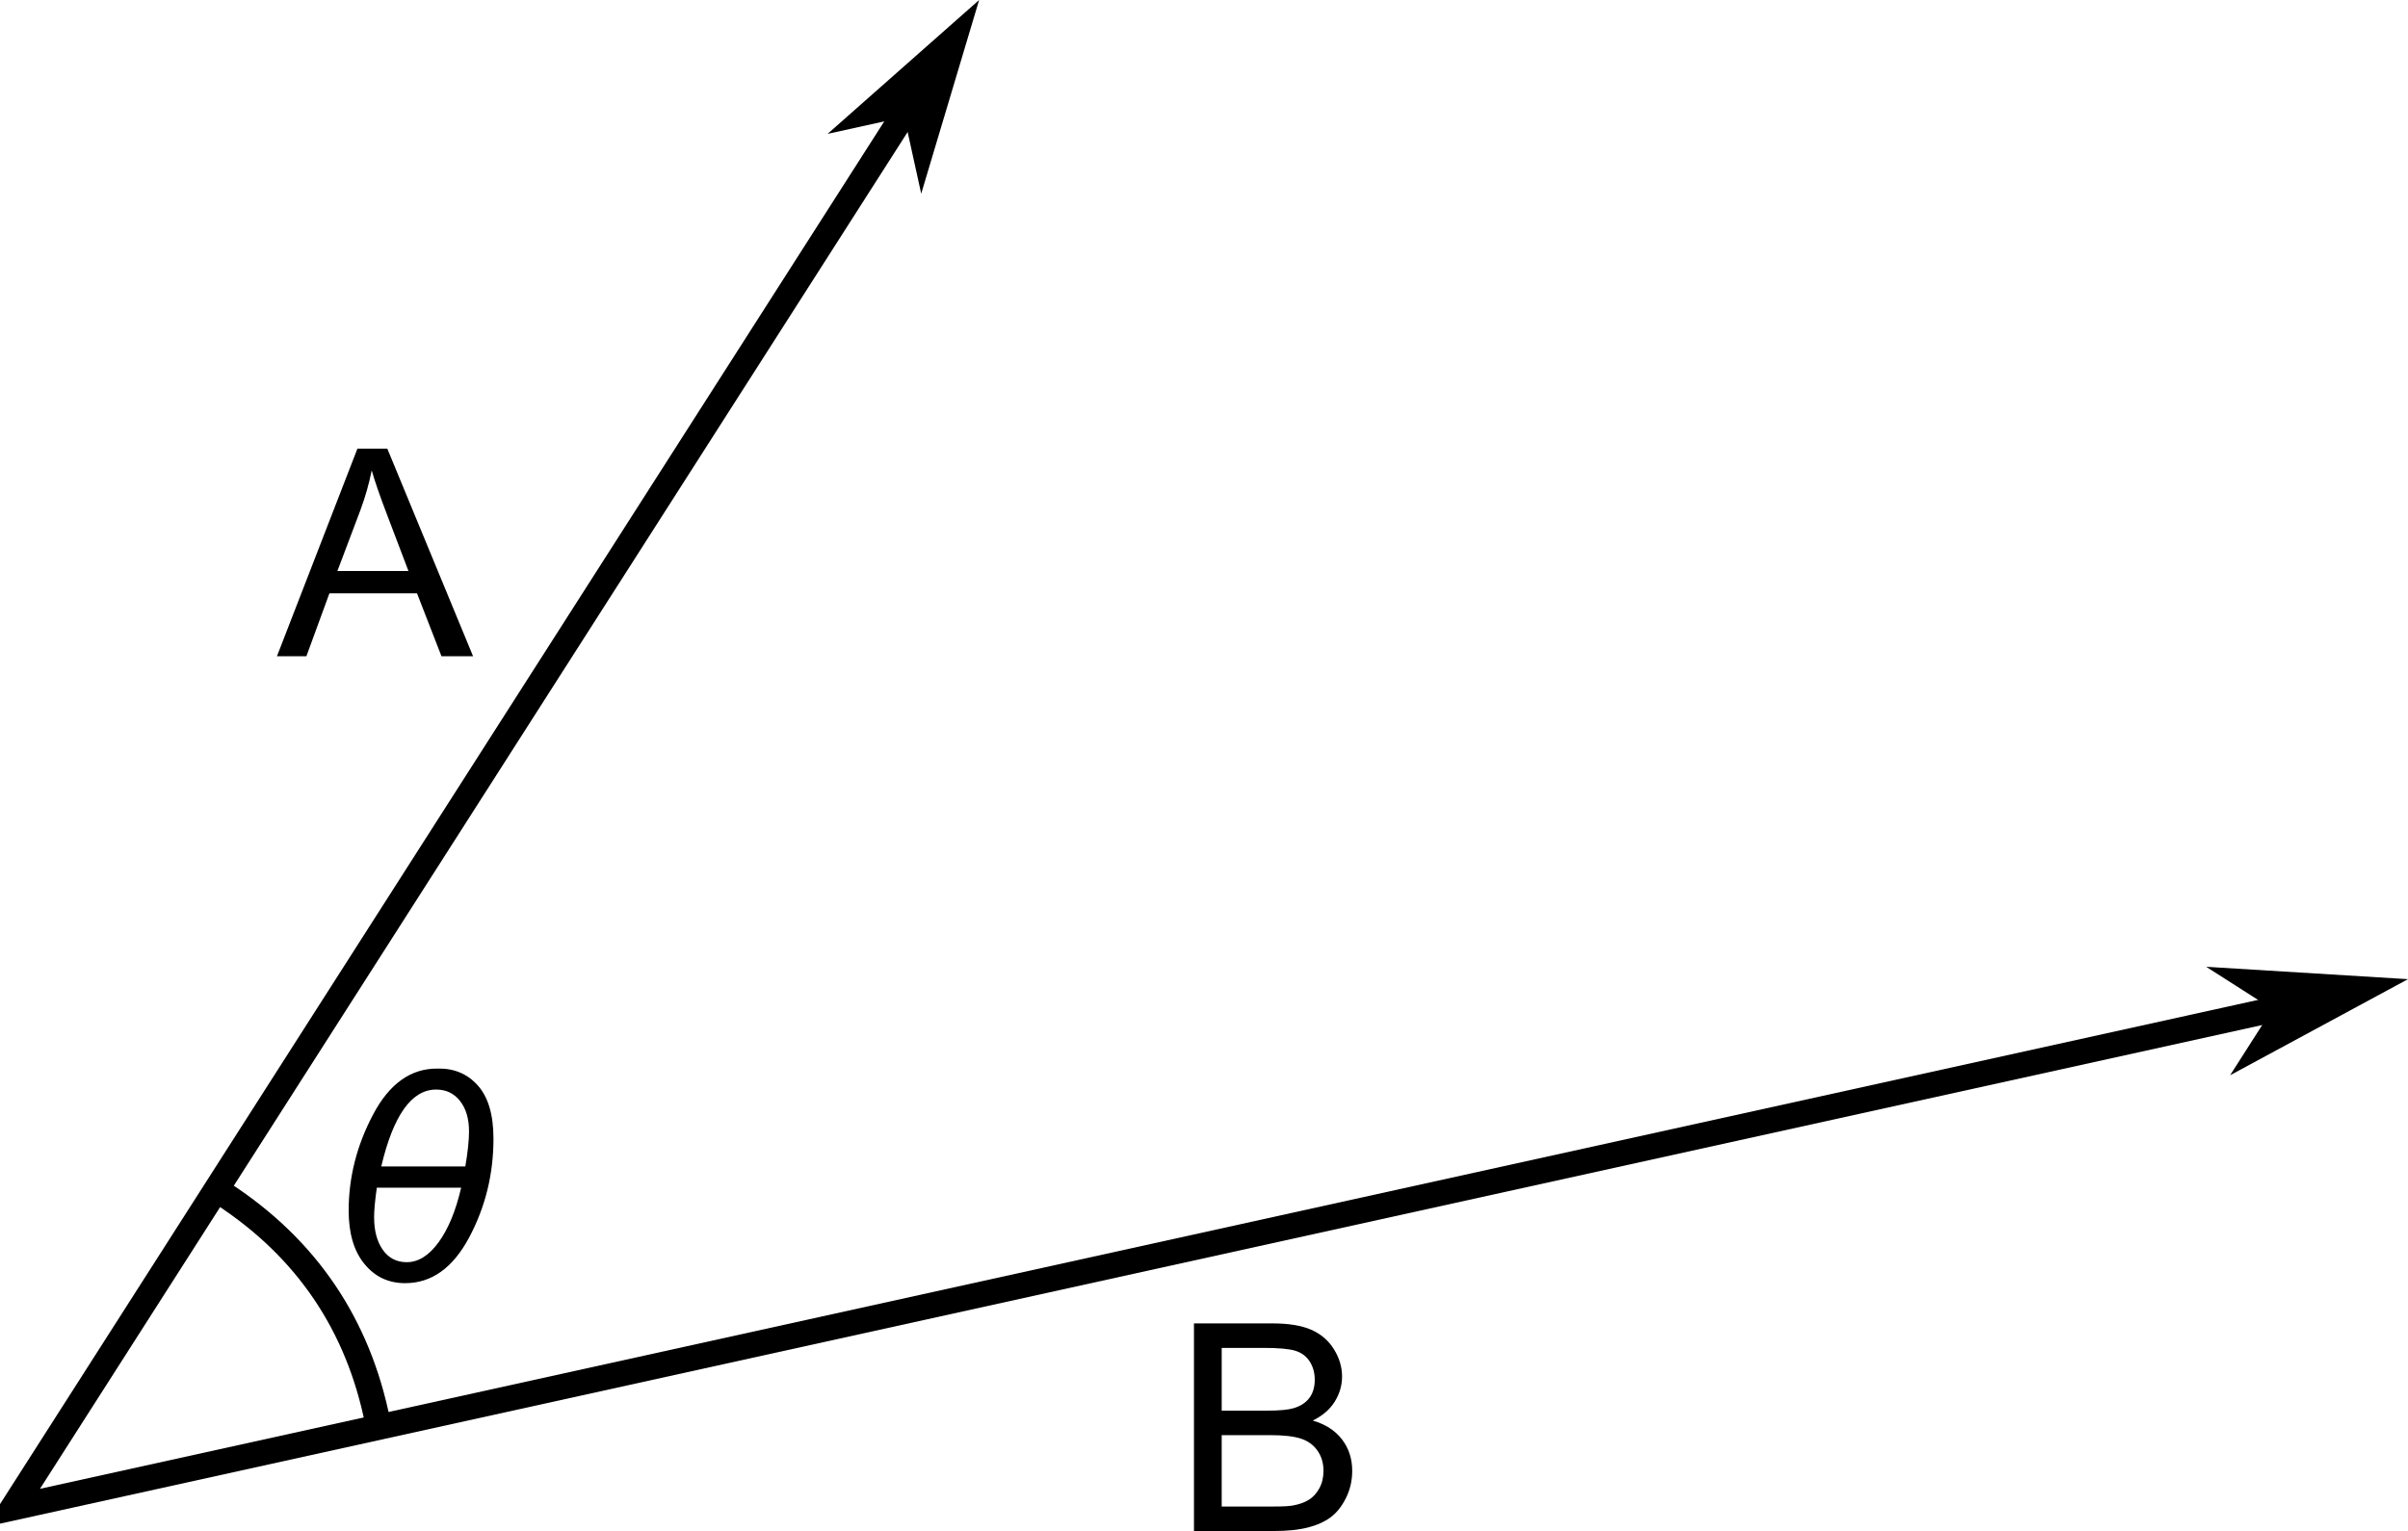 <?xml version="1.0" encoding="UTF-8" standalone="no"?>
<!-- Created with Inkscape (http://www.inkscape.org/) -->

<svg
   xmlns:dc="http://purl.org/dc/elements/1.1/"
   xmlns:cc="http://creativecommons.org/ns#"
   xmlns:rdf="http://www.w3.org/1999/02/22-rdf-syntax-ns#"
   xmlns:svg="http://www.w3.org/2000/svg"
   xmlns="http://www.w3.org/2000/svg"
   xmlns:sodipodi="http://sodipodi.sourceforge.net/DTD/sodipodi-0.dtd"
   xmlns:inkscape="http://www.inkscape.org/namespaces/inkscape"
   version="1.0"
   width="284.081"
   height="180.678"
   id="svg2"
   inkscape:version="0.48.4 r9939"
   sodipodi:docname="Dot_Product.svg">
  <sodipodi:namedview
     pagecolor="#ffffff"
     bordercolor="#666666"
     borderopacity="1"
     objecttolerance="10"
     gridtolerance="10"
     guidetolerance="10"
     inkscape:pageopacity="0"
     inkscape:pageshadow="2"
     inkscape:window-width="1438"
     inkscape:window-height="875"
     id="namedview35"
     showgrid="false"
     inkscape:zoom="2.15"
     inkscape:cx="167.95269"
     inkscape:cy="47.286329"
     inkscape:window-x="0"
     inkscape:window-y="0"
     inkscape:window-maximized="1"
     inkscape:current-layer="svg2"
     fit-margin-top="0"
     fit-margin-left="0"
     fit-margin-right="0"
     fit-margin-bottom="0" />
  <defs
     id="defs4">
    <marker
       refX="0"
       refY="0"
       orient="auto"
       id="StopM"
       style="overflow:visible">
      <path
         d="M 0,5.65 0,-5.65"
         transform="scale(0.4,0.4)"
         id="path2870"
         style="fill:none;stroke:#000000;stroke-width:1pt"
         inkscape:connector-curvature="0" />
    </marker>
    <marker
       refX="0"
       refY="0"
       orient="auto"
       id="DistanceOut"
       style="overflow:visible">
      <g
         id="g2816">
        <path
           d="M 0,0 -2,0"
           id="path2316"
           style="fill:none;stroke:#ffffff;stroke-width:1.15;stroke-linecap:square"
           inkscape:connector-curvature="0" />
        <path
           d="M 0,0 -13,4 -9,0 -13,-4 0,0 z"
           id="path2312"
           style="fill:#000000;fill-rule:evenodd;stroke:none"
           inkscape:connector-curvature="0" />
        <path
           d="M 0,-4 0,40"
           id="path2314"
           style="fill:none;stroke:#000000;stroke-width:1;stroke-linecap:square"
           inkscape:connector-curvature="0" />
      </g>
    </marker>
    <marker
       refX="0"
       refY="0"
       orient="auto"
       id="DistanceIn"
       style="overflow:visible">
      <g
         id="g2300">
        <path
           d="M 0,0 2,0"
           id="path2306"
           style="fill:none;stroke:#ffffff;stroke-width:1.15;stroke-linecap:square"
           inkscape:connector-curvature="0" />
        <path
           d="M 0,0 13,4 9,0 13,-4 0,0 z"
           id="path2302"
           style="fill:#000000;fill-rule:evenodd;stroke:none"
           inkscape:connector-curvature="0" />
        <path
           d="M 0,-4 0,40"
           id="path2304"
           style="fill:none;stroke:#000000;stroke-width:1;stroke-linecap:square"
           inkscape:connector-curvature="0" />
      </g>
    </marker>
    <marker
       refX="0"
       refY="0"
       orient="auto"
       id="Arrow1Mend"
       style="overflow:visible">
      <path
         d="M 0,0 5,-5 -12.5,0 5,5 0,0 z"
         transform="matrix(-0.4,0,0,-0.4,-4,0)"
         id="path2769"
         style="fill-rule:evenodd;stroke:#000000;stroke-width:1pt;marker-start:none"
         inkscape:connector-curvature="0" />
    </marker>
    <marker
       refX="0"
       refY="0"
       orient="auto"
       id="Arrow1Mstart"
       style="overflow:visible">
      <path
         d="M 0,0 5,-5 -12.5,0 5,5 0,0 z"
         transform="matrix(0.4,0,0,0.4,4,0)"
         id="path2766"
         style="fill-rule:evenodd;stroke:#000000;stroke-width:1pt;marker-start:none"
         inkscape:connector-curvature="0" />
    </marker>
    <marker
       refX="0"
       refY="0"
       orient="auto"
       id="Arrow1Sstart"
       style="overflow:visible">
      <path
         d="M 0,0 5,-5 -12.5,0 5,5 0,0 z"
         transform="matrix(0.2,0,0,0.2,1.2,0)"
         id="path2772"
         style="fill-rule:evenodd;stroke:#000000;stroke-width:1pt;marker-start:none"
         inkscape:connector-curvature="0" />
    </marker>
  </defs>
  <path
     inkscape:connector-curvature="0"
     style="fill-rule:evenodd;stroke:none;stroke-width:0.4pt;marker-start:none"
     id="path5344"
     d="m 106.687,13.805 1.992,9.052 L 115.511,0 97.636,15.797 l 9.051,-1.992 z" />
  <path
     inkscape:connector-curvature="0"
     style="fill-rule:evenodd;stroke:none;stroke-width:0.4pt;marker-start:none"
     id="path5346"
     d="m 268.083,119.081 -4.988,7.811 20.986,-11.339 -23.808,-1.461 7.81,4.989 z" />
  <path
     inkscape:connector-curvature="0"
     style="color:#000000;fill:none;stroke:#000000;stroke-width:3;stroke-linecap:round;stroke-linejoin:miter;stroke-miterlimit:4;stroke-opacity:1;stroke-dasharray:none;stroke-dashoffset:0;marker:none;visibility:visible;display:inline;overflow:visible;enable-background:accumulate"
     id="path5335"
     d="M 109.155,9.546 1.5,177.942 271.54,118.402" />
  <path
     inkscape:connector-curvature="0"
     style="color:#000000;fill:none;stroke:#000000;stroke-width:3;stroke-linecap:round;stroke-linejoin:round;stroke-miterlimit:4;stroke-opacity:1;stroke-dashoffset:0;marker:none;visibility:visible;display:inline;overflow:visible;enable-background:accumulate"
     id="path6149"
     d="m 26.364,140.917 c 9.814,6.423 15.902,15.434 18.201,26.937" />
  <path
     inkscape:connector-curvature="0"
     style="font-size:34.383px;font-style:normal;font-variant:normal;font-weight:normal;font-stretch:normal;text-indent:0;text-align:start;text-decoration:none;line-height:125%;letter-spacing:normal;word-spacing:normal;text-transform:none;direction:ltr;block-progression:tb;writing-mode:lr-tb;text-anchor:start;color:#000000;fill-opacity:1;fill-rule:evenodd;stroke:none;stroke-width:3;marker:none;visibility:visible;display:inline;overflow:visible;enable-background:accumulate;font-family:Arial"
     id="text6151"
     d="m 32.673,77.445 9.494,-24.502 3.525,0 10.118,24.502 -3.727,0 -2.884,-7.421 -10.338,0 -2.715,7.421 -3.474,0 z m 7.133,-10.062 8.381,0 -2.58,-6.786 c -0.787,-2.061 -1.372,-3.755 -1.754,-5.081 -0.315,1.571 -0.759,3.131 -1.332,4.68 l -2.715,7.187 z" />
  <path
     inkscape:connector-curvature="0"
     style="font-size:34.383px;font-style:normal;font-variant:normal;font-weight:normal;font-stretch:normal;text-indent:0;text-align:start;text-decoration:none;line-height:125%;letter-spacing:normal;word-spacing:normal;text-transform:none;direction:ltr;block-progression:tb;writing-mode:lr-tb;text-anchor:start;color:#000000;fill-opacity:1;fill-rule:evenodd;stroke:none;stroke-width:3;marker:none;visibility:visible;display:inline;overflow:visible;enable-background:accumulate;font-family:Arial"
     id="text6155"
     d="m 140.857,180.678 0,-24.502 9.275,0 c 1.889,3e-5 3.404,0.248 4.545,0.744 1.141,0.496 2.035,1.259 2.681,2.29 0.646,1.031 0.97,2.109 0.97,3.234 -2e-5,1.047 -0.287,2.034 -0.86,2.958 -0.573,0.925 -1.439,1.671 -2.597,2.24 1.495,0.435 2.645,1.176 3.449,2.223 0.804,1.047 1.206,2.284 1.206,3.71 -2e-5,1.148 -0.245,2.215 -0.734,3.201 -0.489,0.986 -1.093,1.747 -1.813,2.281 -0.72,0.535 -1.622,0.939 -2.707,1.212 -1.085,0.273 -2.414,0.409 -3.988,0.409 l -9.427,0 z m 3.272,-14.207 5.346,0 c 1.45,2e-5 2.49,-0.095 3.12,-0.284 0.832,-0.245 1.459,-0.652 1.88,-1.22 0.422,-0.568 0.632,-1.281 0.632,-2.139 -2e-5,-0.813 -0.197,-1.529 -0.59,-2.148 -0.394,-0.618 -0.956,-1.042 -1.686,-1.27 -0.731,-0.228 -1.984,-0.343 -3.761,-0.343 l -4.941,0 0,7.404 z m 0,11.315 6.155,0 c 1.057,0 1.799,-0.039 2.226,-0.117 0.753,-0.134 1.383,-0.357 1.889,-0.669 0.506,-0.312 0.922,-0.766 1.248,-1.362 0.326,-0.596 0.489,-1.284 0.489,-2.064 -1e-5,-0.914 -0.236,-1.708 -0.708,-2.382 -0.472,-0.674 -1.127,-1.148 -1.965,-1.421 -0.838,-0.273 -2.043,-0.409 -3.617,-0.409 l -5.717,0 0,8.424 z" />
  <path
     inkscape:connector-curvature="0"
     style="font-size:34.383px;font-style:normal;font-variant:normal;font-weight:normal;font-stretch:normal;text-indent:0;text-align:start;text-decoration:none;line-height:125%;letter-spacing:normal;word-spacing:normal;text-transform:none;direction:ltr;block-progression:tb;writing-mode:lr-tb;text-anchor:start;color:#000000;fill-opacity:1;fill-rule:evenodd;stroke:none;stroke-width:3;marker:none;visibility:visible;display:inline;overflow:visible;enable-background:accumulate;font-family:Arial"
     id="text2213"
     d="m 41.133,142.87 c -2e-6,-3.933 0.961,-7.716 2.884,-11.349 1.922,-3.632 4.446,-5.437 7.572,-5.415 1.945,-0.056 3.536,0.605 4.772,1.981 1.237,1.376 1.855,3.474 1.855,6.293 -1.9e-5,4.19 -0.958,8.078 -2.875,11.666 -1.917,3.588 -4.432,5.382 -7.547,5.382 -1.967,0 -3.57,-0.758 -4.806,-2.273 -1.237,-1.515 -1.855,-3.61 -1.855,-6.284 l 0,0 z m 3.845,-5.215 9.916,0 c 0.292,-1.705 0.438,-3.081 0.438,-4.128 -1.7e-5,-1.504 -0.354,-2.705 -1.062,-3.602 -0.708,-0.897 -1.647,-1.345 -2.816,-1.345 -2.889,2e-5 -5.048,3.025 -6.476,9.075 l 0,0 z m 9.427,2.507 -9.95,0 c -0.214,1.504 -0.32,2.663 -0.32,3.476 -5e-6,1.605 0.343,2.891 1.029,3.861 0.686,0.969 1.625,1.454 2.816,1.454 1.372,0 2.628,-0.786 3.769,-2.357 1.141,-1.571 2.026,-3.716 2.656,-6.435 l 0,0 z" />
</svg>
